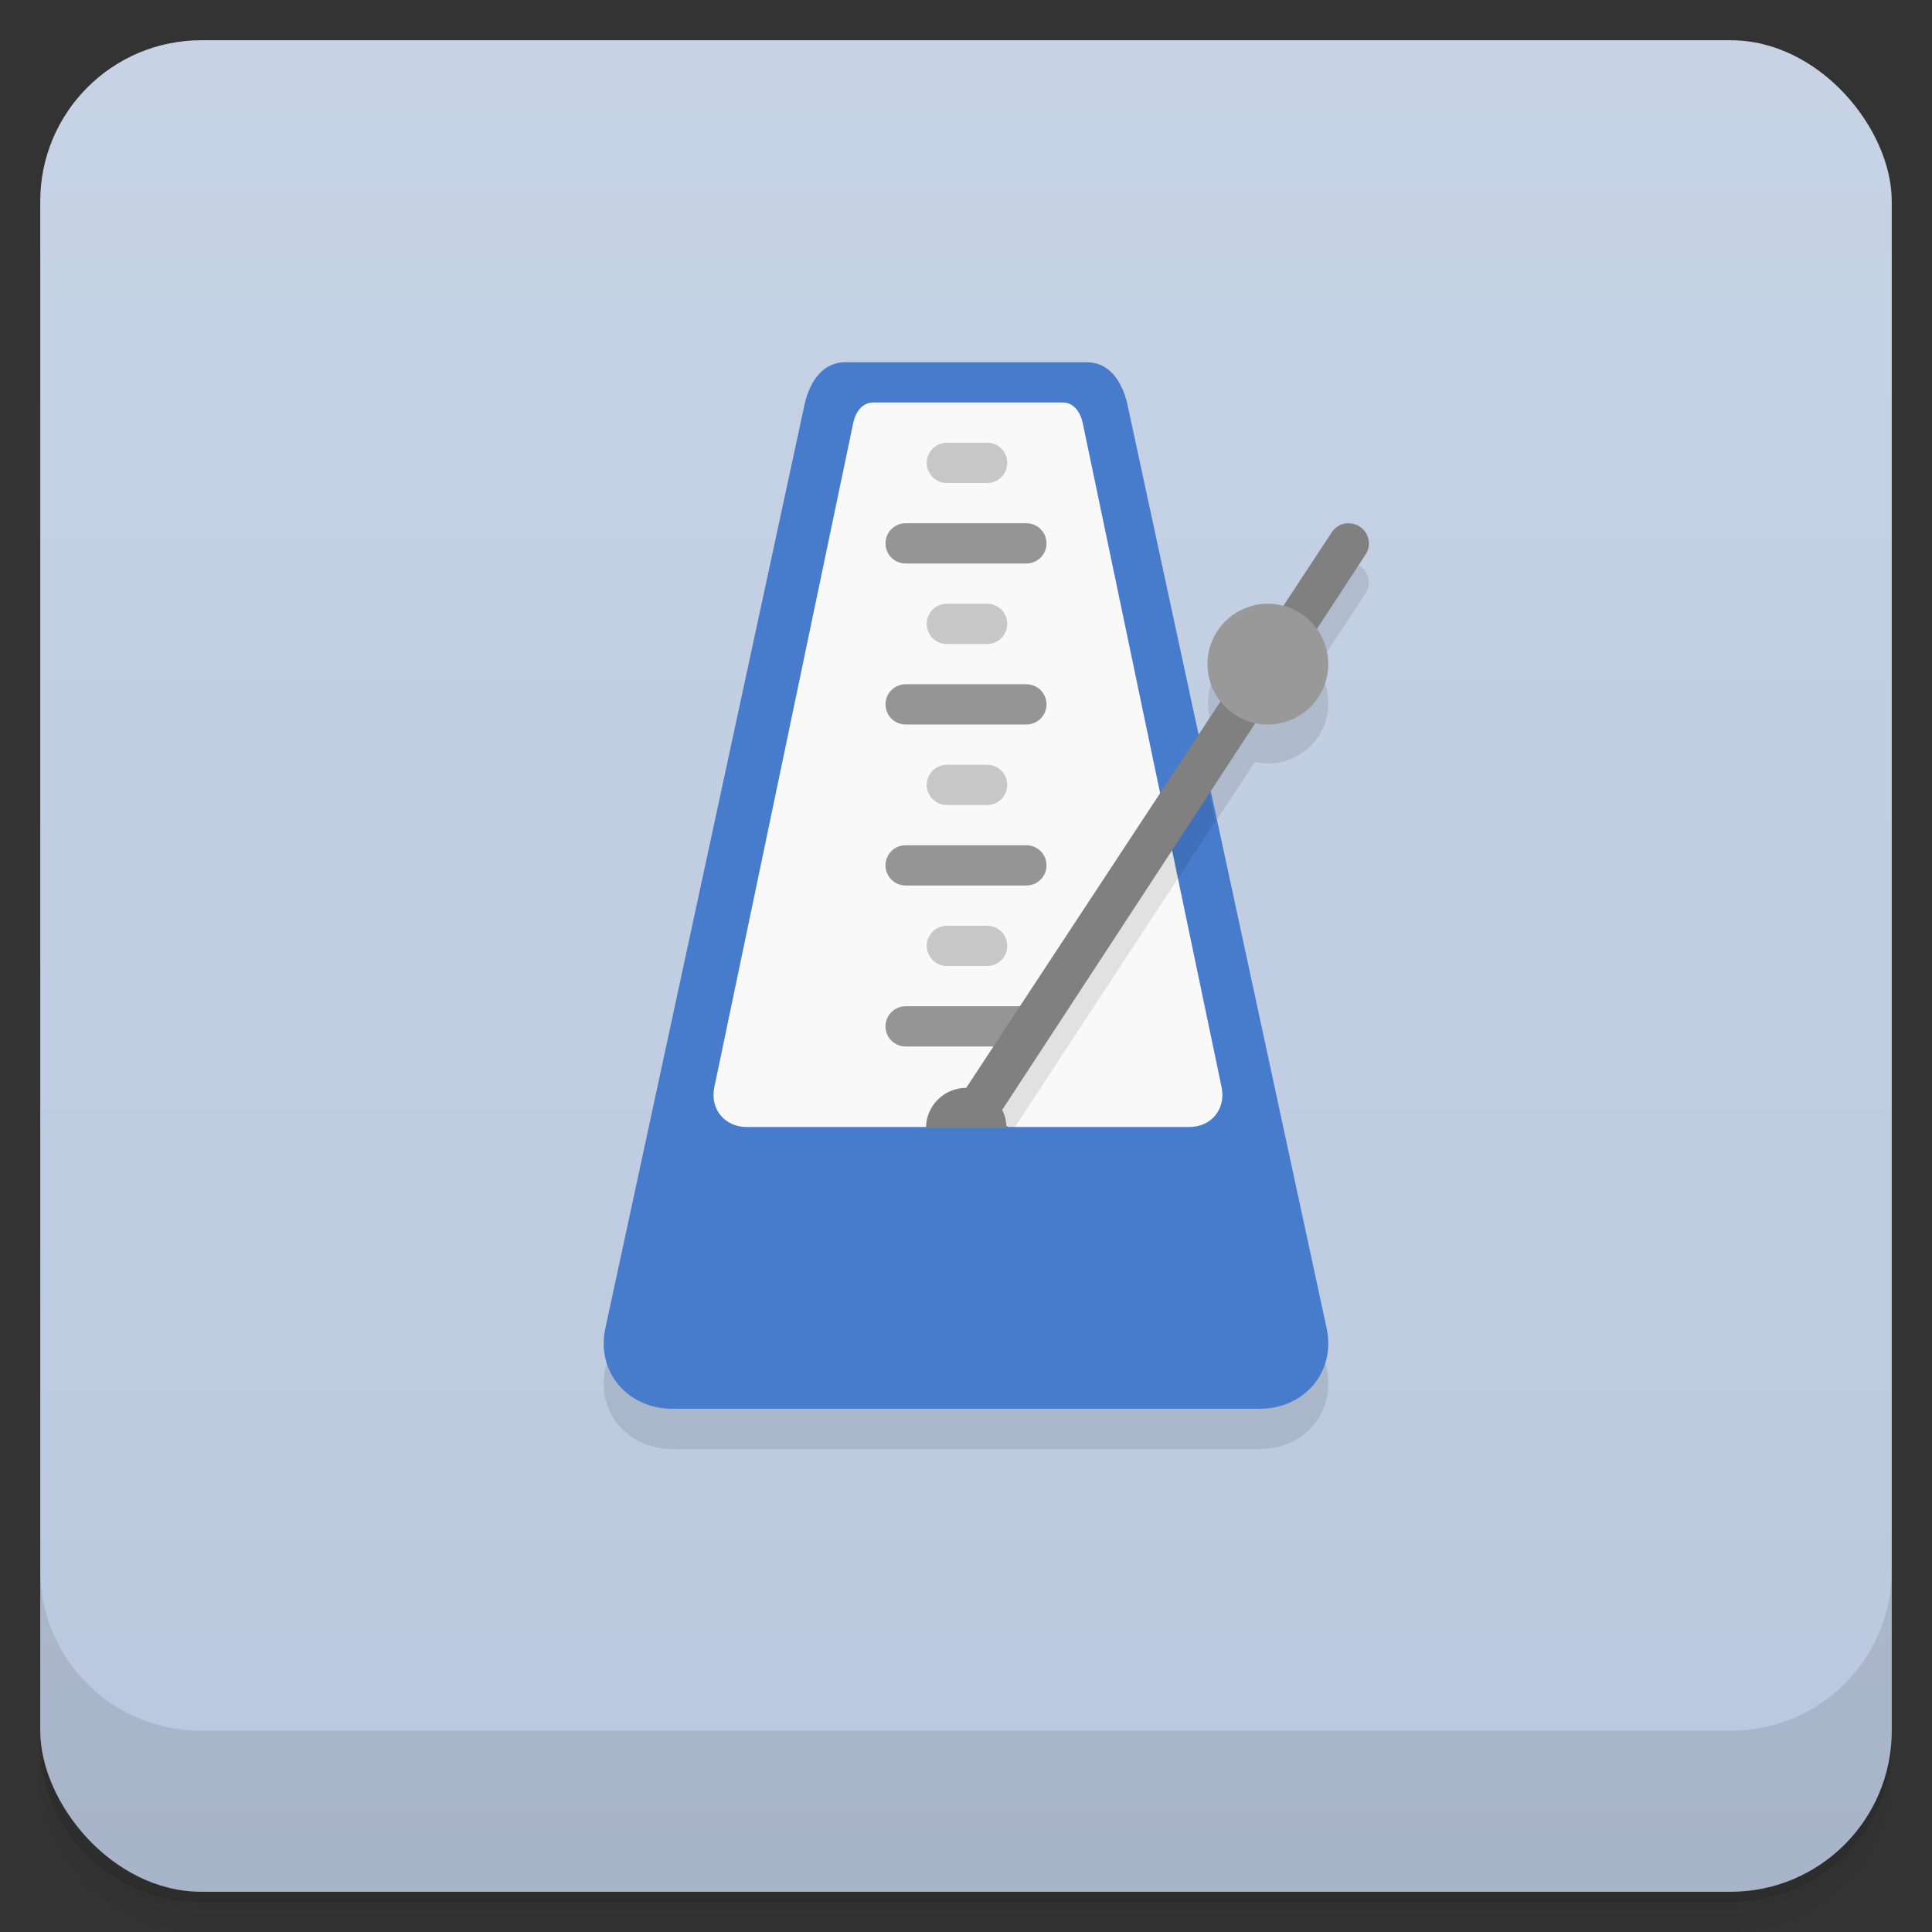 <svg version="1.1" viewBox="0 0 48 48" xmlns="http://www.w3.org/2000/svg">
 <rect x="0" y="0" width="48" height="48" fill="#333333" stroke="none"/>
 <defs>
  <linearGradient id="bg" x2="0" y1="1" y2="47" gradientUnits="userSpaceOnUse">
   <stop style="stop-color:#c7d3e5" offset="0"/>
   <stop style="stop-color:#bac8df" offset="1"/>
  </linearGradient>
 </defs>
 <path d="m1 43v0.25c0 2.22 1.78 4 4 4h38c2.22 0 4-1.78 4-4v-0.25c0 2.22-1.78 4-4 4h-38c-2.22 0-4-1.78-4-4zm0 0.5v0.5c0 2.22 1.78 4 4 4h38c2.22 0 4-1.78 4-4v-0.5c0 2.22-1.78 4-4 4h-38c-2.22 0-4-1.78-4-4z" style="opacity:.02"/>
 <path d="m1 43.2v0.25c0 2.22 1.78 4 4 4h38c2.22 0 4-1.78 4-4v-0.25c0 2.22-1.78 4-4 4h-38c-2.22 0-4-1.78-4-4z" style="opacity:.05"/>
 <path d="m1 43v0.25c0 2.22 1.78 4 4 4h38c2.22 0 4-1.78 4-4v-0.25c0 2.22-1.78 4-4 4h-38c-2.22 0-4-1.78-4-4z" style="opacity:.1"/>
 <rect x="1" y="1" width="46" height="46" rx="4" style="fill:url(#bg)"/>
 <path d="m1 39v4c0 2.22 1.78 4 4 4h38c2.22 0 4-1.78 4-4v-4c0 2.22-1.78 4-4 4h-38c-2.22 0-4-1.78-4-4z" style="opacity:.1"/>
 <path d="m20 11-4.96 23c-0.234 1.08 0.553 2 1.66 2h14.6c1.11 0 1.89-0.917 1.66-2l-2.88-13.4 1.1-1.67c0.106 0.025 0.215 0.038 0.324 0.039 0.828 0 1.5-0.672 1.5-1.5-9.7e-5 -0.318-0.101-0.628-0.289-0.885l1.21-1.84c0.151-0.231 0.086-0.54-0.145-0.691l-2.27 1.92c-0.828 0-1.5 0.672-1.5 1.5 0.001 0.333 0.113 0.656 0.318 0.918l-0.539 0.818z" style="opacity:.1"/>
 <path d="m21 9c-0.554 0-0.866 0.463-1 1l-4.96 23c-0.234 1.08 0.552 2 1.66 2h14.6c1.11 0 1.89-0.917 1.66-2l-4.96-23c-0.134-0.537-0.446-1-1-1z" style="fill:#477ccd"/>
 <path d="m21.7 10c-0.277 0-0.44 0.23-0.5 0.5l-3.45 16.5c-0.12 0.541 0.245 1 0.799 1h4.5l1-0.5 1 0.5h4.5c0.554 0 0.919-0.459 0.799-1l-3.45-16.5c-0.06-0.27-0.223-0.5-0.5-0.5z" style="fill:#f9f9f9"/>
 <path d="m22.5 26c-0.277 0-0.5-0.223-0.5-0.5s0.223-0.5 0.5-0.5h3c0.277 0 0.5 0.223 0.5 0.5s-0.223 0.5-0.5 0.5zm0-4c-0.277 0-0.5-0.223-0.5-0.5s0.223-0.5 0.5-0.5h3c0.277 0 0.5 0.223 0.5 0.5s-0.223 0.5-0.5 0.5zm0-4c-0.277 0-0.5-0.223-0.5-0.5s0.223-0.5 0.5-0.5h3c0.277 0 0.5 0.223 0.5 0.5s-0.223 0.5-0.5 0.5zm0-4c-0.277 0-0.5-0.223-0.5-0.5s0.223-0.5 0.5-0.5h3c0.277 0 0.5 0.223 0.5 0.5s-0.223 0.5-0.5 0.5z" style="opacity:.4"/>
 <path d="m23.5 24c-0.265-0.013-0.475-0.232-0.475-0.5 0-0.277 0.223-0.5 0.5-0.5h1c0.277 0 0.5 0.223 0.5 0.5s-0.223 0.5-0.5 0.5h-1c-0.009 0-0.017 4.3e-4 -0.025 0zm0-4c-0.265-0.013-0.475-0.232-0.475-0.5 0-0.277 0.223-0.5 0.5-0.5h1c0.277 0 0.5 0.223 0.5 0.5s-0.223 0.5-0.5 0.5h-1c-0.009 0-0.017 4.3e-4 -0.025 0zm0-4c-0.265-0.013-0.475-0.232-0.475-0.5 0-0.277 0.223-0.5 0.5-0.5h1c0.277 0 0.5 0.223 0.5 0.5s-0.223 0.5-0.5 0.5h-1c-0.009 0-0.017 4.3e-4 -0.025 0zm0-4c-0.265-0.013-0.475-0.232-0.475-0.5 0-0.277 0.223-0.5 0.5-0.5h1c0.277 0 0.5 0.223 0.5 0.5s-0.223 0.5-0.5 0.5h-1c-0.009 0-0.017 4.3e-4 -0.025 0z" style="opacity:.2"/>
 <path d="m29.9 19-5.94 9.01h1.25l4.99-7.61-0.301-1.39z" style="opacity:.1"/>
 <path d="m33.5 13c-0.033 1.5e-4 -0.065 0.003-0.098 0.01-0.13 0.027-0.244 0.105-0.316 0.217l-9.08 13.8c-0.552 0-1 0.448-1 1h2c4.3e-5 -0.157-0.037-0.311-0.107-0.451l9.03-13.8c0.151-0.231 0.086-0.54-0.145-0.691-0.083-0.055-0.18-0.083-0.277-0.082z" style="fill:#808080"/>
 <circle cx="31.5" cy="16.5" r="1.5" style="fill:#999"/>
</svg>
